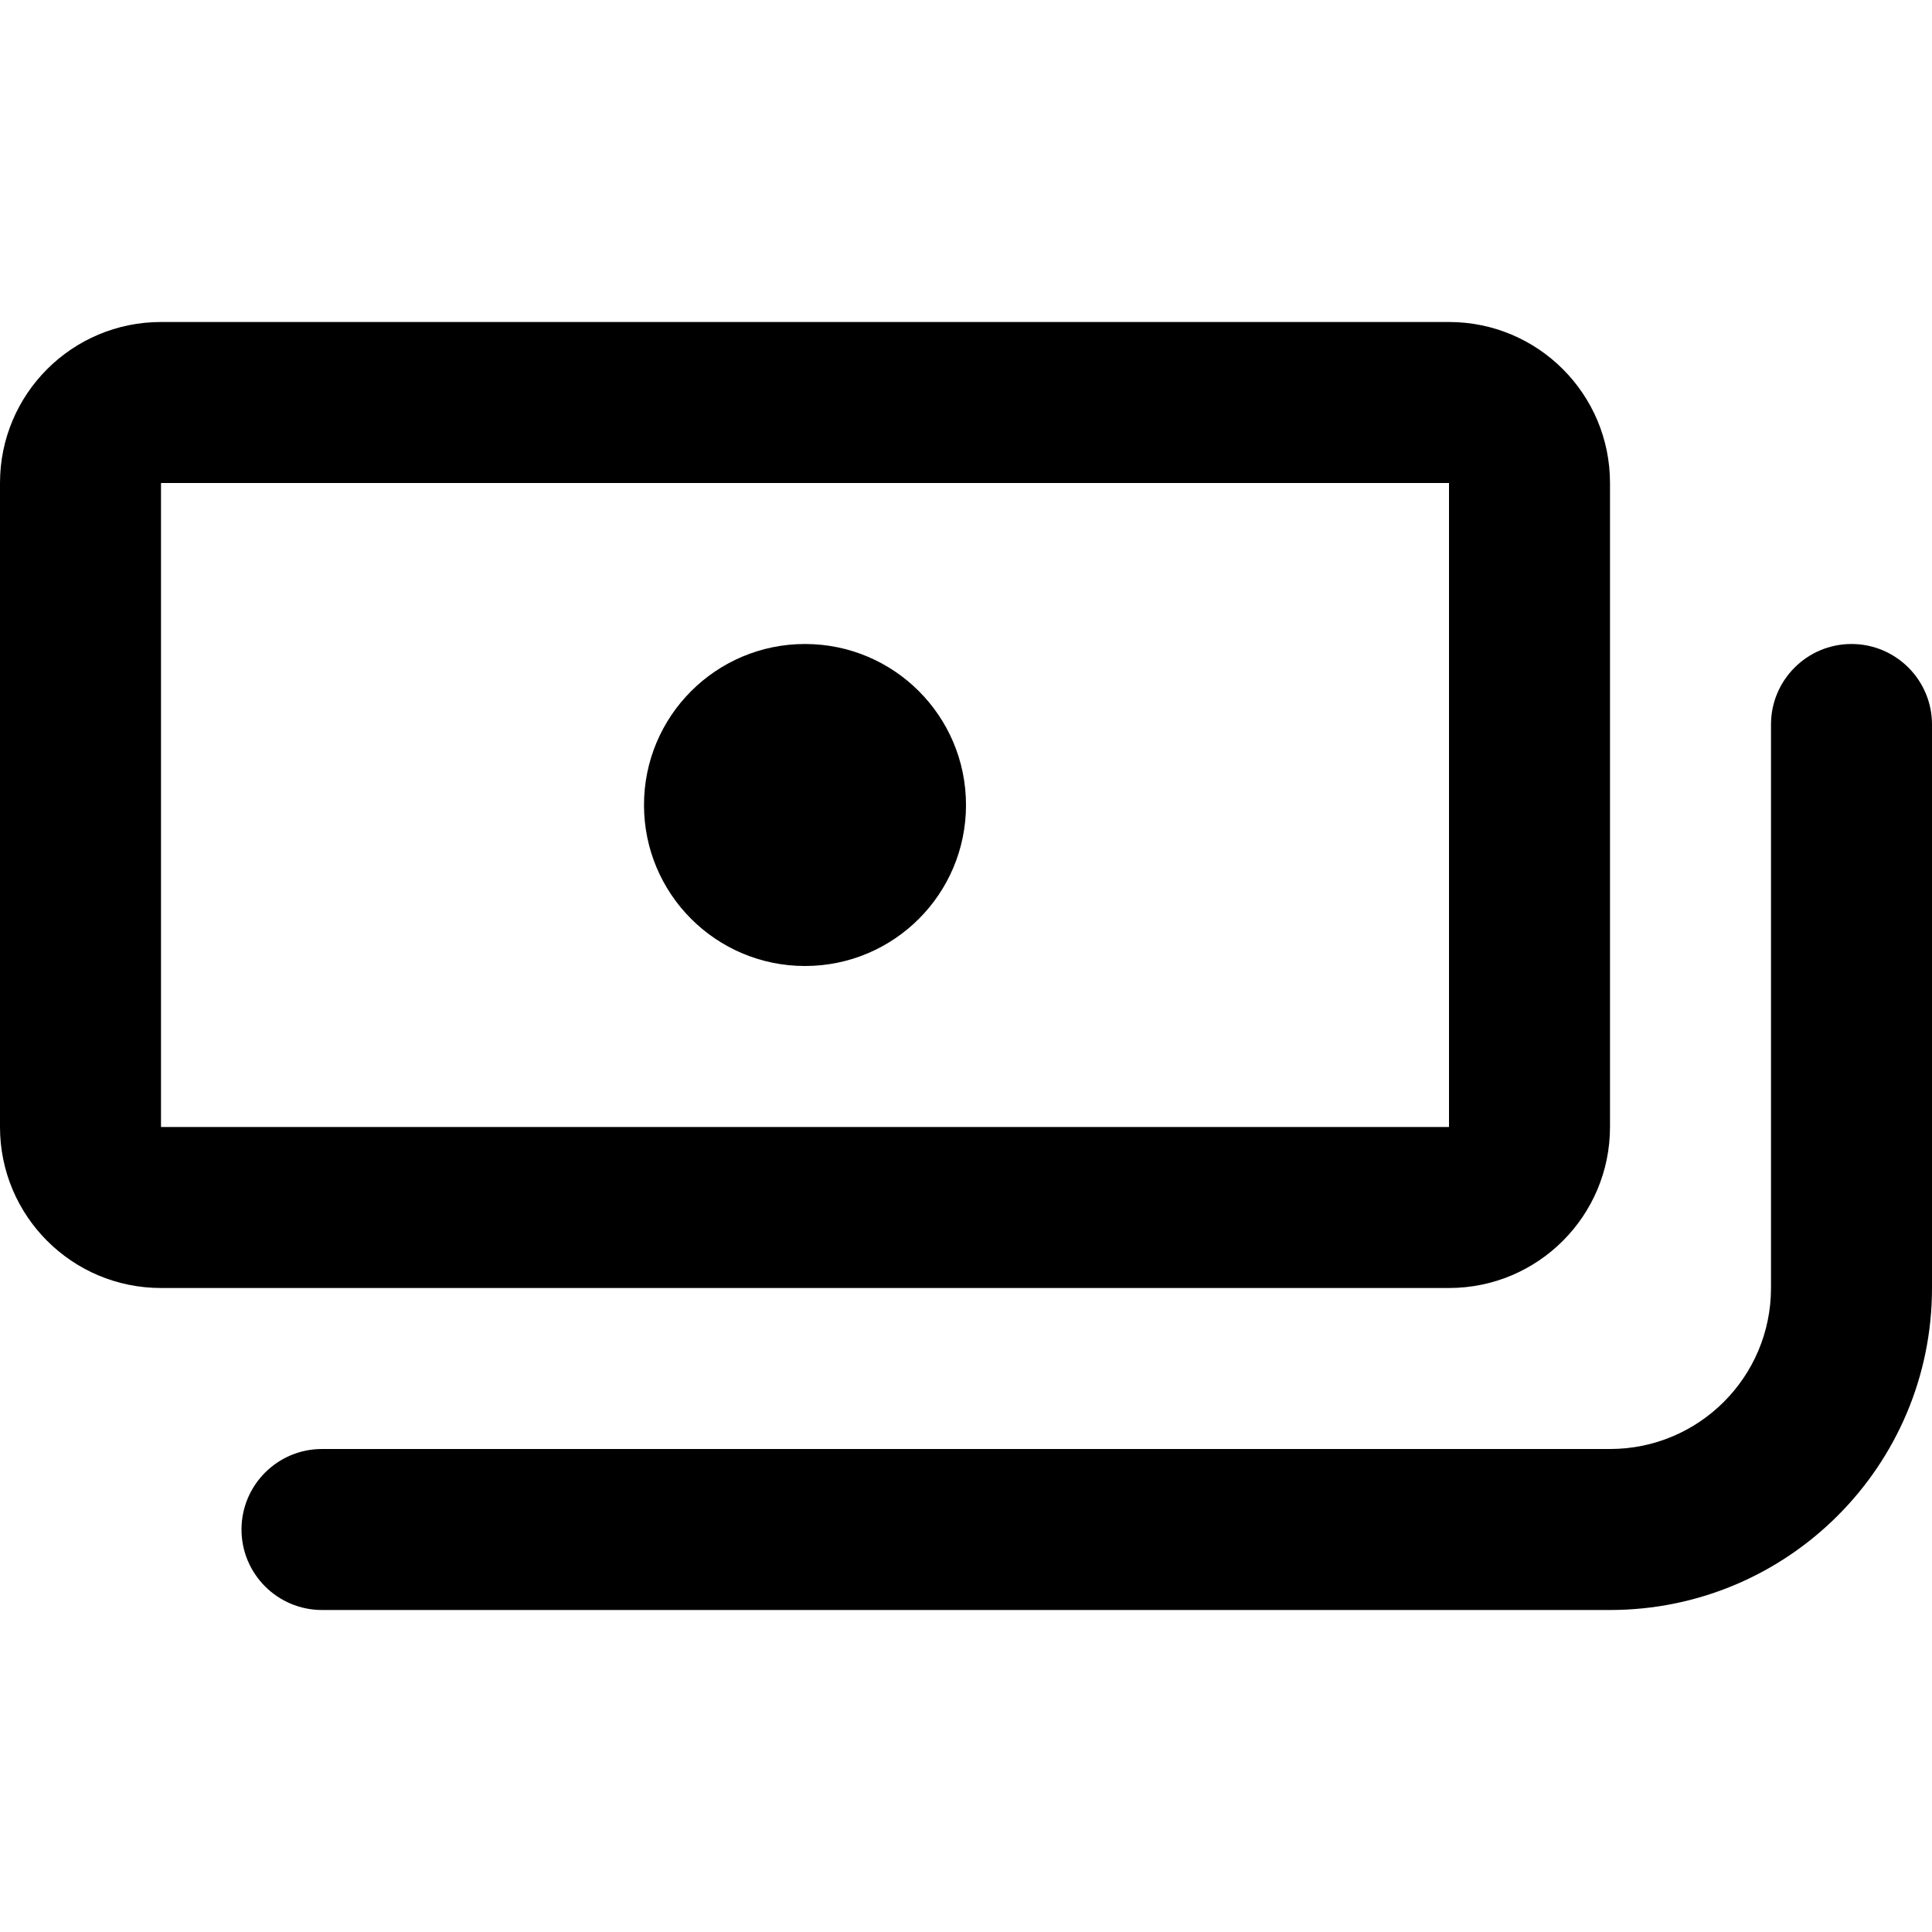 <svg width="24" height="24" viewBox="0 0 24 24" fill="none" xmlns="http://www.w3.org/2000/svg">
<path d="M12 10C12 11.105 11.105 12 10 12C8.895 12 8 11.105 8 10C8 8.895 8.895 8 10 8C11.105 8 12 8.895 12 10Z" fill="currentColor"/>
<path fill-rule="evenodd" clip-rule="evenodd" d="M0 6C0 4.895 0.895 4 2 4H18C19.105 4 20 4.895 20 6V14C20 15.105 19.105 16 18 16H2C0.895 16 0 15.105 0 14V6ZM2 14V6H18V14H2Z" fill="currentColor"/>
<path d="M20 18C21.105 18 22 17.105 22 16V9C22 8.448 22.448 8 23 8C23.552 8 24 8.448 24 9V16C24 18.209 22.209 20 20 20H4C3.448 20 3 19.552 3 19C3 18.448 3.448 18 4 18H20Z" fill="currentColor"/>
</svg>
